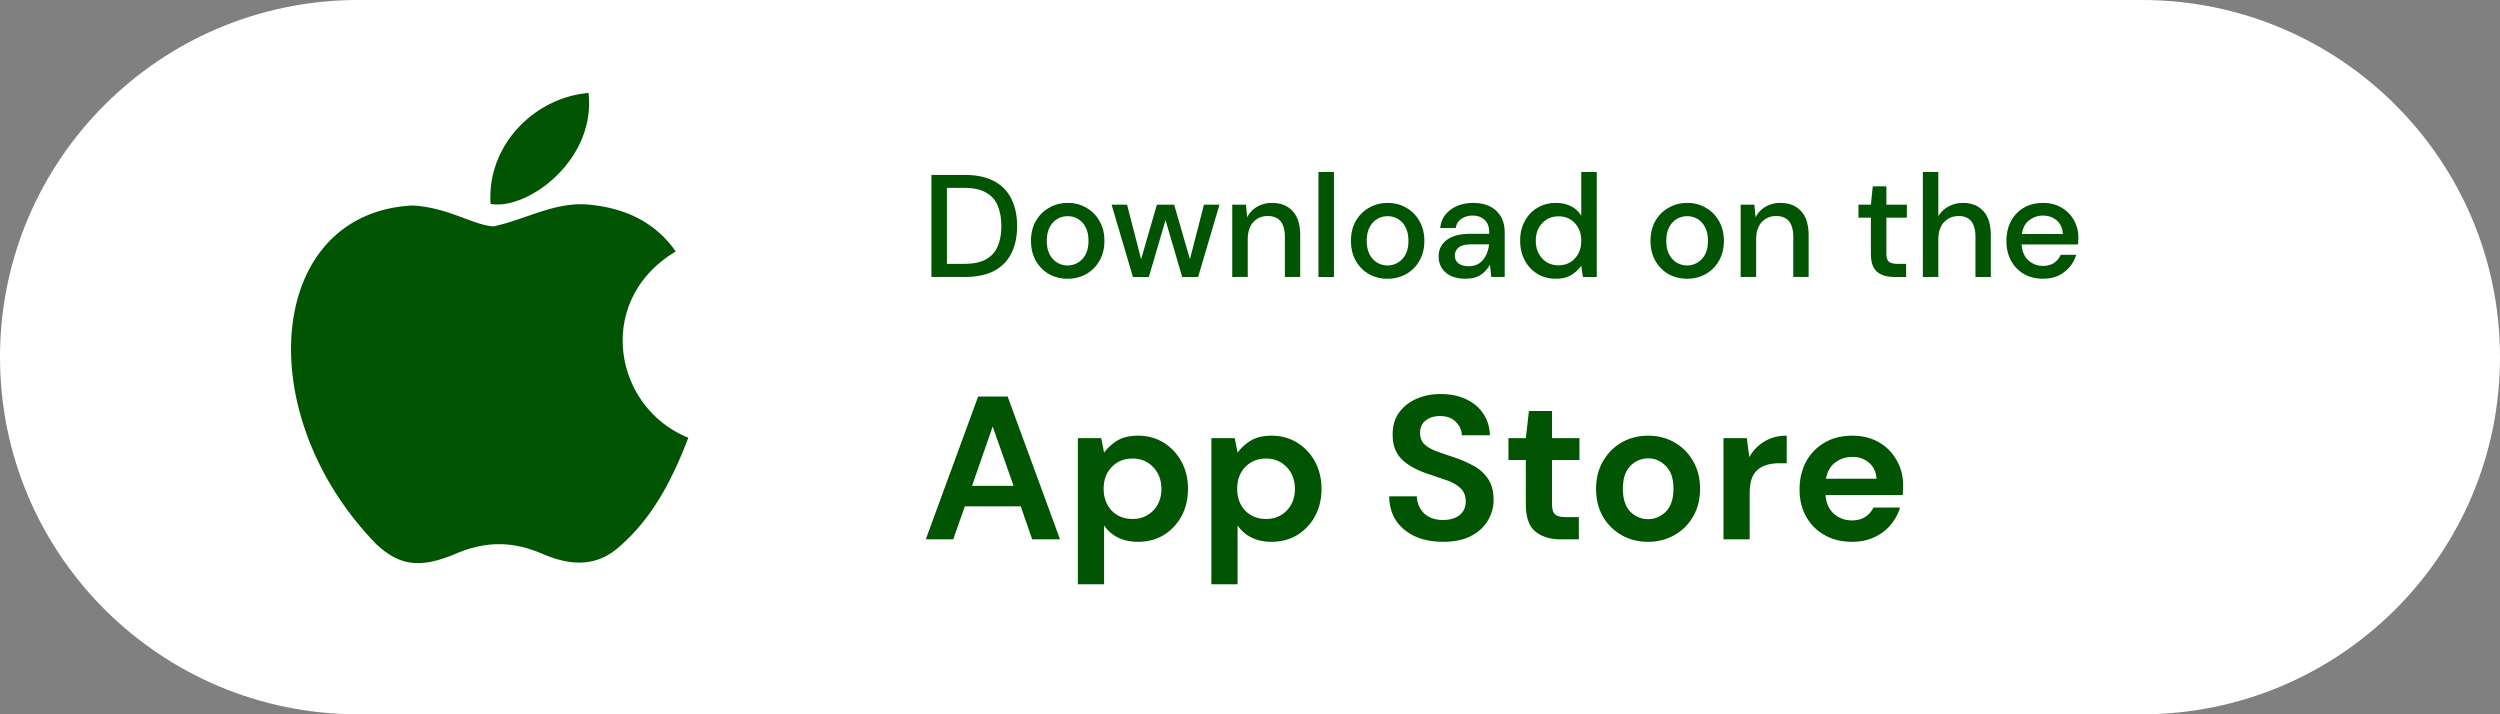 <svg xmlns="http://www.w3.org/2000/svg" width="196" height="56" fill="none"><rect width="100%" height="100%" fill="#808080" stroke="none"/><path fill="#fff" d="M0 28C0 12.536 12.573 0 28.082 0h139.836C183.427 0 196 12.536 196 28s-12.573 28-28.082 28H28.082C12.572 56 0 43.464 0 28"/><path fill="#015401" d="M73.024 21.714v-8h2.602q1.41 0 2.316.492a3.06 3.06 0 0 1 1.352 1.394q.447.891.447 2.126 0 1.223-.447 2.125a3.08 3.08 0 0 1-1.352 1.383q-.906.48-2.316.48zm1.215-1.028h1.341q1.09 0 1.72-.355.642-.354.917-1.017.285-.663.286-1.588 0-.925-.286-1.6a2 2 0 0 0-.917-1.029q-.63-.366-1.72-.366h-1.34zm9.458 1.165a2.95 2.95 0 0 1-1.467-.365 2.8 2.8 0 0 1-1.02-1.04q-.379-.675-.379-1.566t.379-1.554a2.73 2.73 0 0 1 1.043-1.04q.653-.377 1.455-.377a2.8 2.8 0 0 1 1.456.377q.654.365 1.032 1.04.39.663.39 1.554t-.39 1.566a2.76 2.76 0 0 1-1.032 1.04 2.95 2.95 0 0 1-1.467.365m0-1.04q.436 0 .802-.217a1.6 1.6 0 0 0 .608-.64q.23-.434.229-1.074 0-.64-.23-1.063a1.5 1.5 0 0 0-.595-.651 1.55 1.55 0 0 0-.803-.217q-.435 0-.814.217a1.6 1.6 0 0 0-.596.651q-.228.423-.229 1.063 0 .64.23 1.074.228.423.595.64t.803.217m5.124.903-1.673-5.668h1.215l1.1 4.274 1.238-4.274h1.353l1.237 4.274 1.1-4.274h1.216l-1.674 5.668h-1.249l-1.307-4.457-1.306 4.457zm7.787 0v-5.668h1.077l.092.994a1.95 1.95 0 0 1 .768-.823 2.26 2.26 0 0 1 1.18-.308q1.032 0 1.616.64.596.639.596 1.908v3.257h-1.203v-3.131q0-1.646-1.353-1.646-.675 0-1.123.48-.435.48-.435 1.372v2.925zm6.76 0v-8.228h1.215v8.228zm5.413.137a2.95 2.95 0 0 1-1.467-.365 2.8 2.8 0 0 1-1.02-1.04q-.378-.675-.378-1.566t.378-1.554a2.73 2.73 0 0 1 1.043-1.04 2.86 2.86 0 0 1 1.456-.377q.813 0 1.455.377.654.365 1.032 1.04.39.663.39 1.554t-.39 1.566a2.75 2.75 0 0 1-1.032 1.04 2.95 2.95 0 0 1-1.467.365m0-1.04q.436 0 .803-.217a1.6 1.6 0 0 0 .607-.64q.23-.434.229-1.074 0-.64-.229-1.063a1.5 1.5 0 0 0-.596-.651 1.55 1.55 0 0 0-.802-.217q-.436 0-.814.217a1.6 1.6 0 0 0-.596.651q-.23.423-.229 1.063 0 .64.229 1.074.229.423.596.64t.802.217m6.128 1.04q-.722 0-1.192-.24a1.66 1.66 0 0 1-.699-.628 1.7 1.7 0 0 1-.229-.869q0-.823.642-1.303.641-.48 1.833-.48h1.491v-.102q0-.663-.367-.995-.356-.33-.929-.331-.504 0-.882.251-.368.24-.447.72h-1.215q.057-.617.412-1.051.368-.446.917-.674.563-.24 1.227-.24 1.192 0 1.845.628.654.617.653 1.692v3.485h-1.054l-.103-.971a2.2 2.2 0 0 1-.699.788q-.459.32-1.204.32m.241-.982q.492 0 .825-.229.344-.24.527-.629.195-.388.241-.857h-1.352q-.723 0-1.032.252a.79.79 0 0 0-.298.628q0 .39.286.617.299.218.803.218m6.827.982q-.826 0-1.456-.388a2.7 2.7 0 0 1-.986-1.063q-.355-.675-.355-1.531 0-.857.355-1.52.356-.675.986-1.052a2.8 2.8 0 0 1 1.467-.388q.676 0 1.181.262.515.264.802.743v-3.428h1.215v8.228h-1.089l-.126-.88a2.6 2.6 0 0 1-.757.709q-.481.309-1.237.308m.217-1.051q.78 0 1.273-.537.504-.538.504-1.383 0-.857-.504-1.383-.493-.537-1.273-.537t-1.283.537q-.505.526-.505 1.383 0 .56.229.994.23.434.631.686.412.24.928.24m10.071 1.051a2.95 2.95 0 0 1-1.467-.365 2.8 2.8 0 0 1-1.02-1.04q-.38-.675-.379-1.566 0-.891.379-1.554.389-.675 1.043-1.04.653-.377 1.455-.377a2.8 2.8 0 0 1 1.456.377q.653.365 1.032 1.04.389.663.389 1.554t-.389 1.566a2.77 2.77 0 0 1-1.032 1.04 2.95 2.95 0 0 1-1.467.365m0-1.04q.435 0 .802-.217.378-.217.608-.64.228-.434.229-1.074 0-.64-.229-1.063a1.5 1.5 0 0 0-.596-.651 1.55 1.55 0 0 0-.803-.217q-.435 0-.814.217a1.6 1.6 0 0 0-.596.651q-.228.423-.229 1.063 0 .64.229 1.074.23.423.596.64.367.217.803.217m4.202.903v-5.668h1.078l.091.994q.264-.526.768-.823a2.26 2.26 0 0 1 1.181-.308q1.031 0 1.616.64.596.639.596 1.908v3.257h-1.204v-3.131q0-1.646-1.352-1.646-.676 0-1.123.48-.436.48-.436 1.372v2.925zm12.033 0q-.837 0-1.33-.4-.493-.411-.493-1.451v-2.8h-.974v-1.017h.974l.149-1.44h1.066v1.44h1.605v1.017h-1.605v2.8q0 .469.195.651.207.172.699.172h.654v1.028zm2.25 0v-8.228h1.215v3.474q.286-.492.791-.766.516-.285 1.134-.285 1.02 0 1.605.64.585.639.585 1.908v3.257h-1.204v-3.131q0-1.646-1.318-1.646-.688 0-1.146.48-.447.48-.447 1.372v2.925zm9.42.137q-.837 0-1.49-.365a2.7 2.7 0 0 1-1.009-1.04q-.366-.663-.367-1.543 0-.891.356-1.566.366-.675 1.008-1.051.654-.377 1.513-.377.837 0 1.456.377.62.365.963.983a2.75 2.75 0 0 1 .332 1.611q0 .126-.011.286h-4.425q.058.822.539 1.257.493.423 1.135.423.516 0 .859-.229.356-.24.528-.64h1.215q-.23.801-.917 1.337-.677.537-1.685.537m0-4.948a1.7 1.7 0 0 0-1.078.366q-.47.354-.573 1.074h3.21q-.035-.663-.47-1.052-.436-.388-1.089-.388M72.58 42.286l4.108-11.2h2.31l4.108 11.2h-2.182l-.899-2.592h-4.38l-.915 2.592zm3.626-4.192h3.258l-1.637-4.656zm8.299 7.712V34.35h1.83l.224 1.136a3.7 3.7 0 0 1 1.011-.928q.642-.4 1.653-.4 1.123 0 2.006.544a3.9 3.9 0 0 1 1.396 1.488q.513.944.513 2.144t-.513 2.144a3.93 3.93 0 0 1-1.396 1.472q-.883.528-2.006.528-.899 0-1.573-.336a2.83 2.83 0 0 1-1.09-.944v4.608zm4.285-5.12q.978 0 1.62-.656.642-.657.642-1.696 0-1.04-.642-1.712t-1.62-.672q-.996 0-1.637.672-.626.655-.626 1.696t.626 1.712q.641.656 1.637.656m6.183 5.12V34.35h1.83l.224 1.136a3.7 3.7 0 0 1 1.011-.928q.642-.4 1.653-.4 1.123 0 2.006.544a3.9 3.9 0 0 1 1.396 1.488q.513.944.513 2.144t-.513 2.144a3.94 3.94 0 0 1-1.396 1.472q-.883.528-2.006.528-.899 0-1.573-.336a2.83 2.83 0 0 1-1.09-.944v4.608zm4.285-5.12q.978 0 1.62-.656.642-.657.642-1.696 0-1.04-.642-1.712t-1.62-.672q-.996 0-1.637.672-.626.655-.626 1.696t.626 1.712q.641.656 1.637.656m13.89 1.792q-1.236 0-2.182-.416-.947-.433-1.493-1.216-.545-.8-.561-1.936h2.166q.032.783.562 1.328.545.528 1.492.528.819 0 1.3-.384.481-.4.481-1.056 0-.688-.433-1.072-.418-.384-1.123-.624l-1.509-.512q-1.299-.448-1.989-1.152-.675-.705-.674-1.872-.016-.993.465-1.696a3.2 3.2 0 0 1 1.348-1.104q.85-.4 1.958-.4 1.122 0 1.973.4.867.4 1.348 1.12.498.72.53 1.712h-2.199q-.015-.593-.465-1.04-.433-.465-1.22-.464-.674-.017-1.139.336-.449.335-.449.992 0 .56.353.896.352.32.963.544.61.223 1.396.48a9.5 9.5 0 0 1 1.524.672q.69.384 1.107 1.024.418.624.418 1.616 0 .879-.45 1.632-.449.751-1.332 1.216-.882.448-2.166.448m9.238-.192q-1.251 0-2.006-.608-.754-.609-.754-2.16v-3.456h-1.364V34.35h1.364l.241-2.128h1.813v2.128h2.15v1.712h-2.15v3.472q0 .575.241.8.257.208.866.208h.995v1.744zm6.823.192q-1.155 0-2.086-.528a3.97 3.97 0 0 1-1.46-1.456q-.53-.945-.53-2.176 0-1.233.546-2.16.546-.944 1.46-1.472.931-.528 2.086-.528 1.14 0 2.054.528a3.8 3.8 0 0 1 1.46 1.472q.546.927.546 2.16 0 1.231-.546 2.176a3.8 3.8 0 0 1-1.46 1.456q-.93.528-2.07.528m0-1.776q.802 0 1.396-.592.594-.609.594-1.792 0-1.185-.594-1.776-.594-.608-1.38-.608-.818 0-1.412.608-.578.591-.578 1.776 0 1.183.578 1.792.594.592 1.396.592m5.912 1.584V34.35h1.83l.192 1.488q.434-.769 1.172-1.216.754-.465 1.765-.464v2.16h-.578q-.673 0-1.203.208a1.66 1.66 0 0 0-.835.72q-.288.512-.289 1.424v3.616zm10.089.192q-1.204 0-2.134-.512a3.7 3.7 0 0 1-1.46-1.44q-.53-.929-.53-2.144 0-1.232.513-2.192a3.8 3.8 0 0 1 1.445-1.488q.93-.544 2.182-.544 1.172 0 2.07.512.899.511 1.396 1.408.514.879.514 1.968 0 .176-.016.368 0 .192-.016.4h-6.05q.065.927.642 1.456.594.528 1.428.528.626 0 1.043-.272a1.77 1.77 0 0 0 .642-.736h2.086q-.225.752-.754 1.376a3.6 3.6 0 0 1-1.284.96q-.754.352-1.717.352m.016-6.656q-.755 0-1.332.432-.577.416-.738 1.28h3.964q-.049-.785-.578-1.248-.53-.464-1.316-.464m-96.458 6.847c-2.012 1.945-4.21 1.638-6.325.716-2.238-.942-4.292-.983-6.653 0-2.958 1.27-4.518.901-6.284-.716-10.022-10.3-8.544-25.985 2.834-26.558 2.772.143 4.702 1.515 6.325 1.638 2.423-.491 4.743-1.904 7.331-1.72 3.101.246 5.442 1.474 6.982 3.686-6.407 3.829-4.887 12.244.986 14.6-1.17 3.07-2.69 6.122-5.216 8.374zM38.46 15.989c-.308-4.567 3.41-8.335 7.68-8.703.596 5.283-4.805 9.214-7.68 8.702"/></svg>